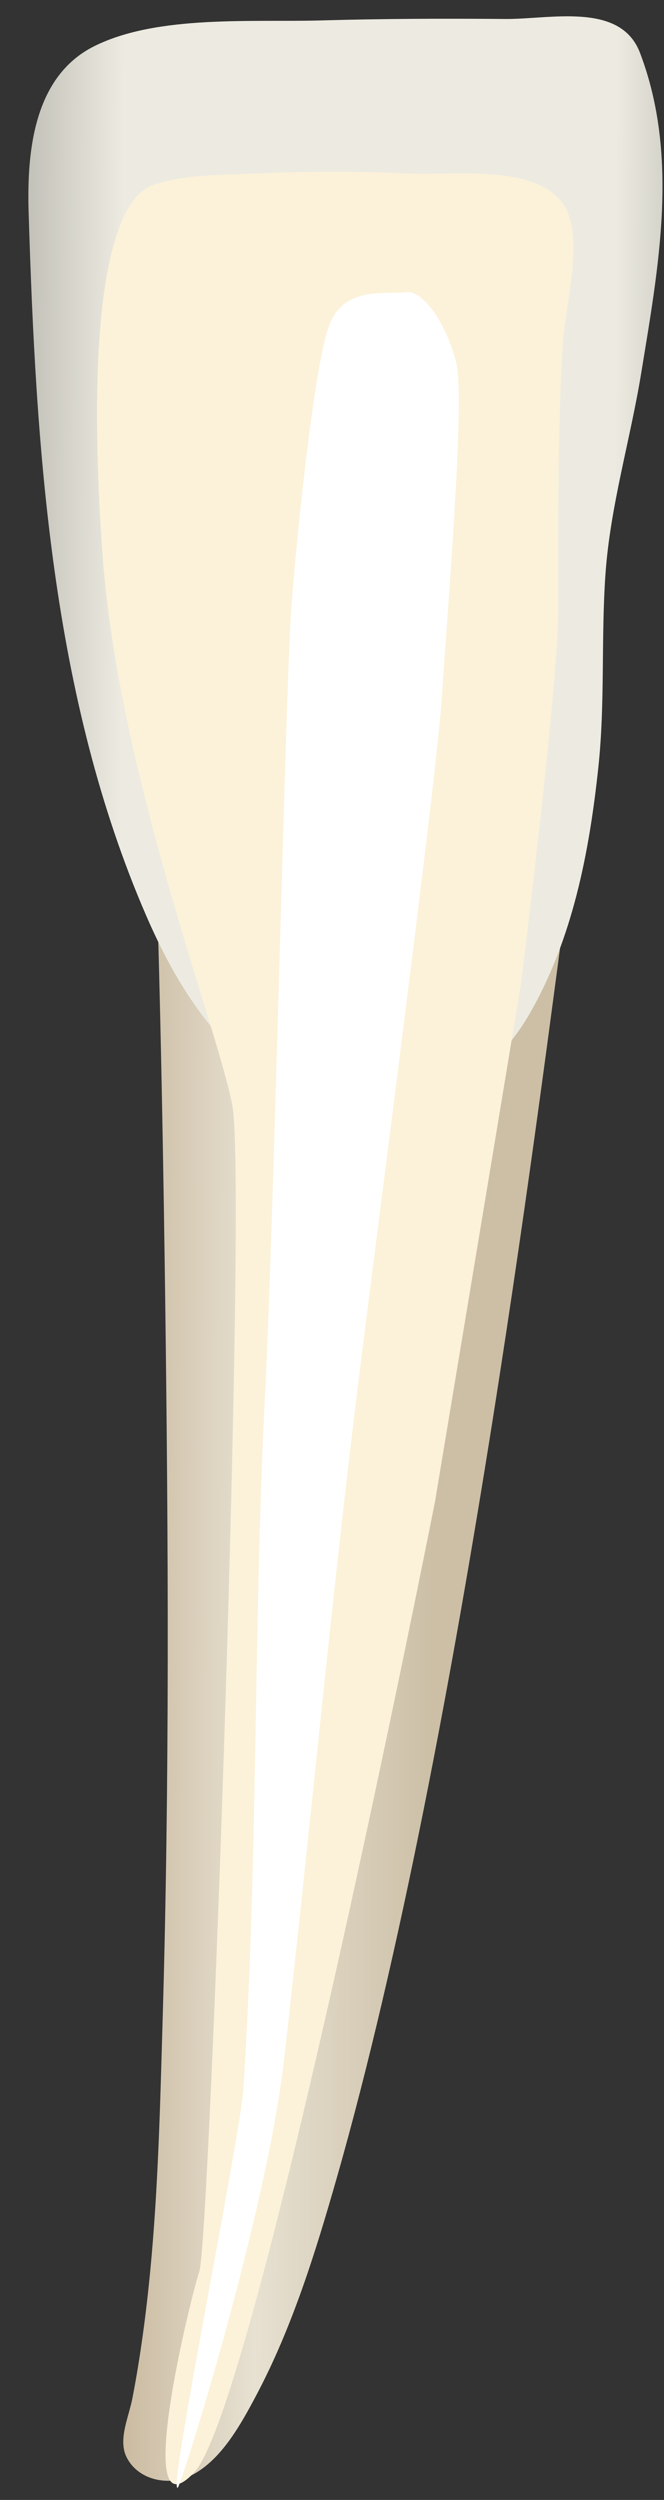 <svg width="17" height="64" viewBox="0 0 17 64" fill="none" xmlns="http://www.w3.org/2000/svg">
<rect x="0" y="0" width="17" height="64" fill="#333333" stroke="none"/>
<path d="M14.502 23.082C14.502 23.082 6.331 27.004 4.043 23.736C4.133 26.947 4.188 30.161 4.231 33.373C4.31 39.482 4.343 45.596 4.164 51.704C4.102 53.849 4.052 55.996 3.847 58.134C3.742 59.222 3.599 60.308 3.393 61.382C3.299 61.877 3.014 62.459 3.243 62.911C3.548 63.511 4.336 63.647 4.886 63.377C5.66 62.996 6.169 62.058 6.554 61.335C7.481 59.589 8.078 57.66 8.619 55.767C11.887 44.327 13.998 26.598 14.502 23.082Z" fill="url(#paint0_linear_85_9900)"/>
<path d="M15.76 0.645C14.987 0.248 13.784 0.493 12.937 0.486C11.367 0.473 9.796 0.478 8.226 0.523C6.471 0.574 4.032 0.373 2.41 1.184C0.852 1.963 0.686 3.909 0.733 5.438C0.92 11.476 1.309 17.83 3.744 23.443C4.457 25.087 5.453 26.745 7.011 27.712C9.425 29.211 12.188 28.343 13.564 25.943C14.666 24.022 15.089 21.808 15.32 19.635C15.495 17.991 15.386 16.334 15.502 14.686C15.625 12.95 16.137 11.265 16.417 9.548C16.86 6.834 17.395 4.003 16.384 1.349C16.253 1.007 16.034 0.786 15.76 0.645Z" fill="url(#paint1_linear_85_9900)"/>
<path d="M14.467 5.298C14.952 6.165 14.458 7.887 14.405 8.823C14.277 11.103 14.288 13.385 14.288 15.667C14.288 17.59 13.357 25.027 13.335 25.198C13.312 25.368 11.139 38.433 11.139 38.433C11.139 38.433 6.569 61.592 4.972 63.295C3.376 64.999 4.84 58.97 5.105 58.14C5.372 57.309 6.33 30.296 5.948 28.296C5.566 26.295 3.02 19.775 2.621 14.139C2.222 8.502 2.71 5.181 3.908 4.744C4.684 4.461 5.649 4.488 6.462 4.449C7.822 4.383 9.188 4.381 10.549 4.446C11.625 4.496 13.652 4.2 14.399 5.194C14.424 5.227 14.446 5.263 14.467 5.298Z" fill="#FCF2D9"/>
<path d="M8.451 8.272C8.039 9.226 7.551 14.177 7.449 15.709C7.305 17.906 7.014 31.242 6.784 35.75C6.488 41.552 6.608 47.653 6.232 53.473C6.151 54.731 4.264 63.974 4.554 63.681C4.645 63.609 6.825 56.681 7.276 52.702C7.934 46.894 8.471 41.066 9.186 35.296C9.683 31.278 11.191 19.818 11.316 17.807C11.445 15.75 11.913 10.224 11.683 9.294C11.426 8.259 10.816 7.428 10.405 7.479C9.876 7.544 8.863 7.318 8.451 8.272Z" fill="white"/>
<defs>
<linearGradient id="paint0_linear_85_9900" x1="1.863" y1="43.269" x2="11.096" y2="43.302" gradientUnits="userSpaceOnUse">
<stop stop-color="#BFAB8D"/>
<stop offset="0.508" stop-color="#E7E1D2"/>
<stop offset="1" stop-color="#CCBFA6"/>
</linearGradient>
<linearGradient id="paint1_linear_85_9900" x1="-1.987" y1="14.385" x2="20.206" y2="14.465" gradientUnits="userSpaceOnUse">
<stop stop-color="#94938C"/>
<stop offset="0.23" stop-color="#EDEBE1"/>
<stop offset="0.799" stop-color="#EDEBE1"/>
<stop offset="1" stop-color="#94938C"/>
</linearGradient>
</defs>
</svg>
